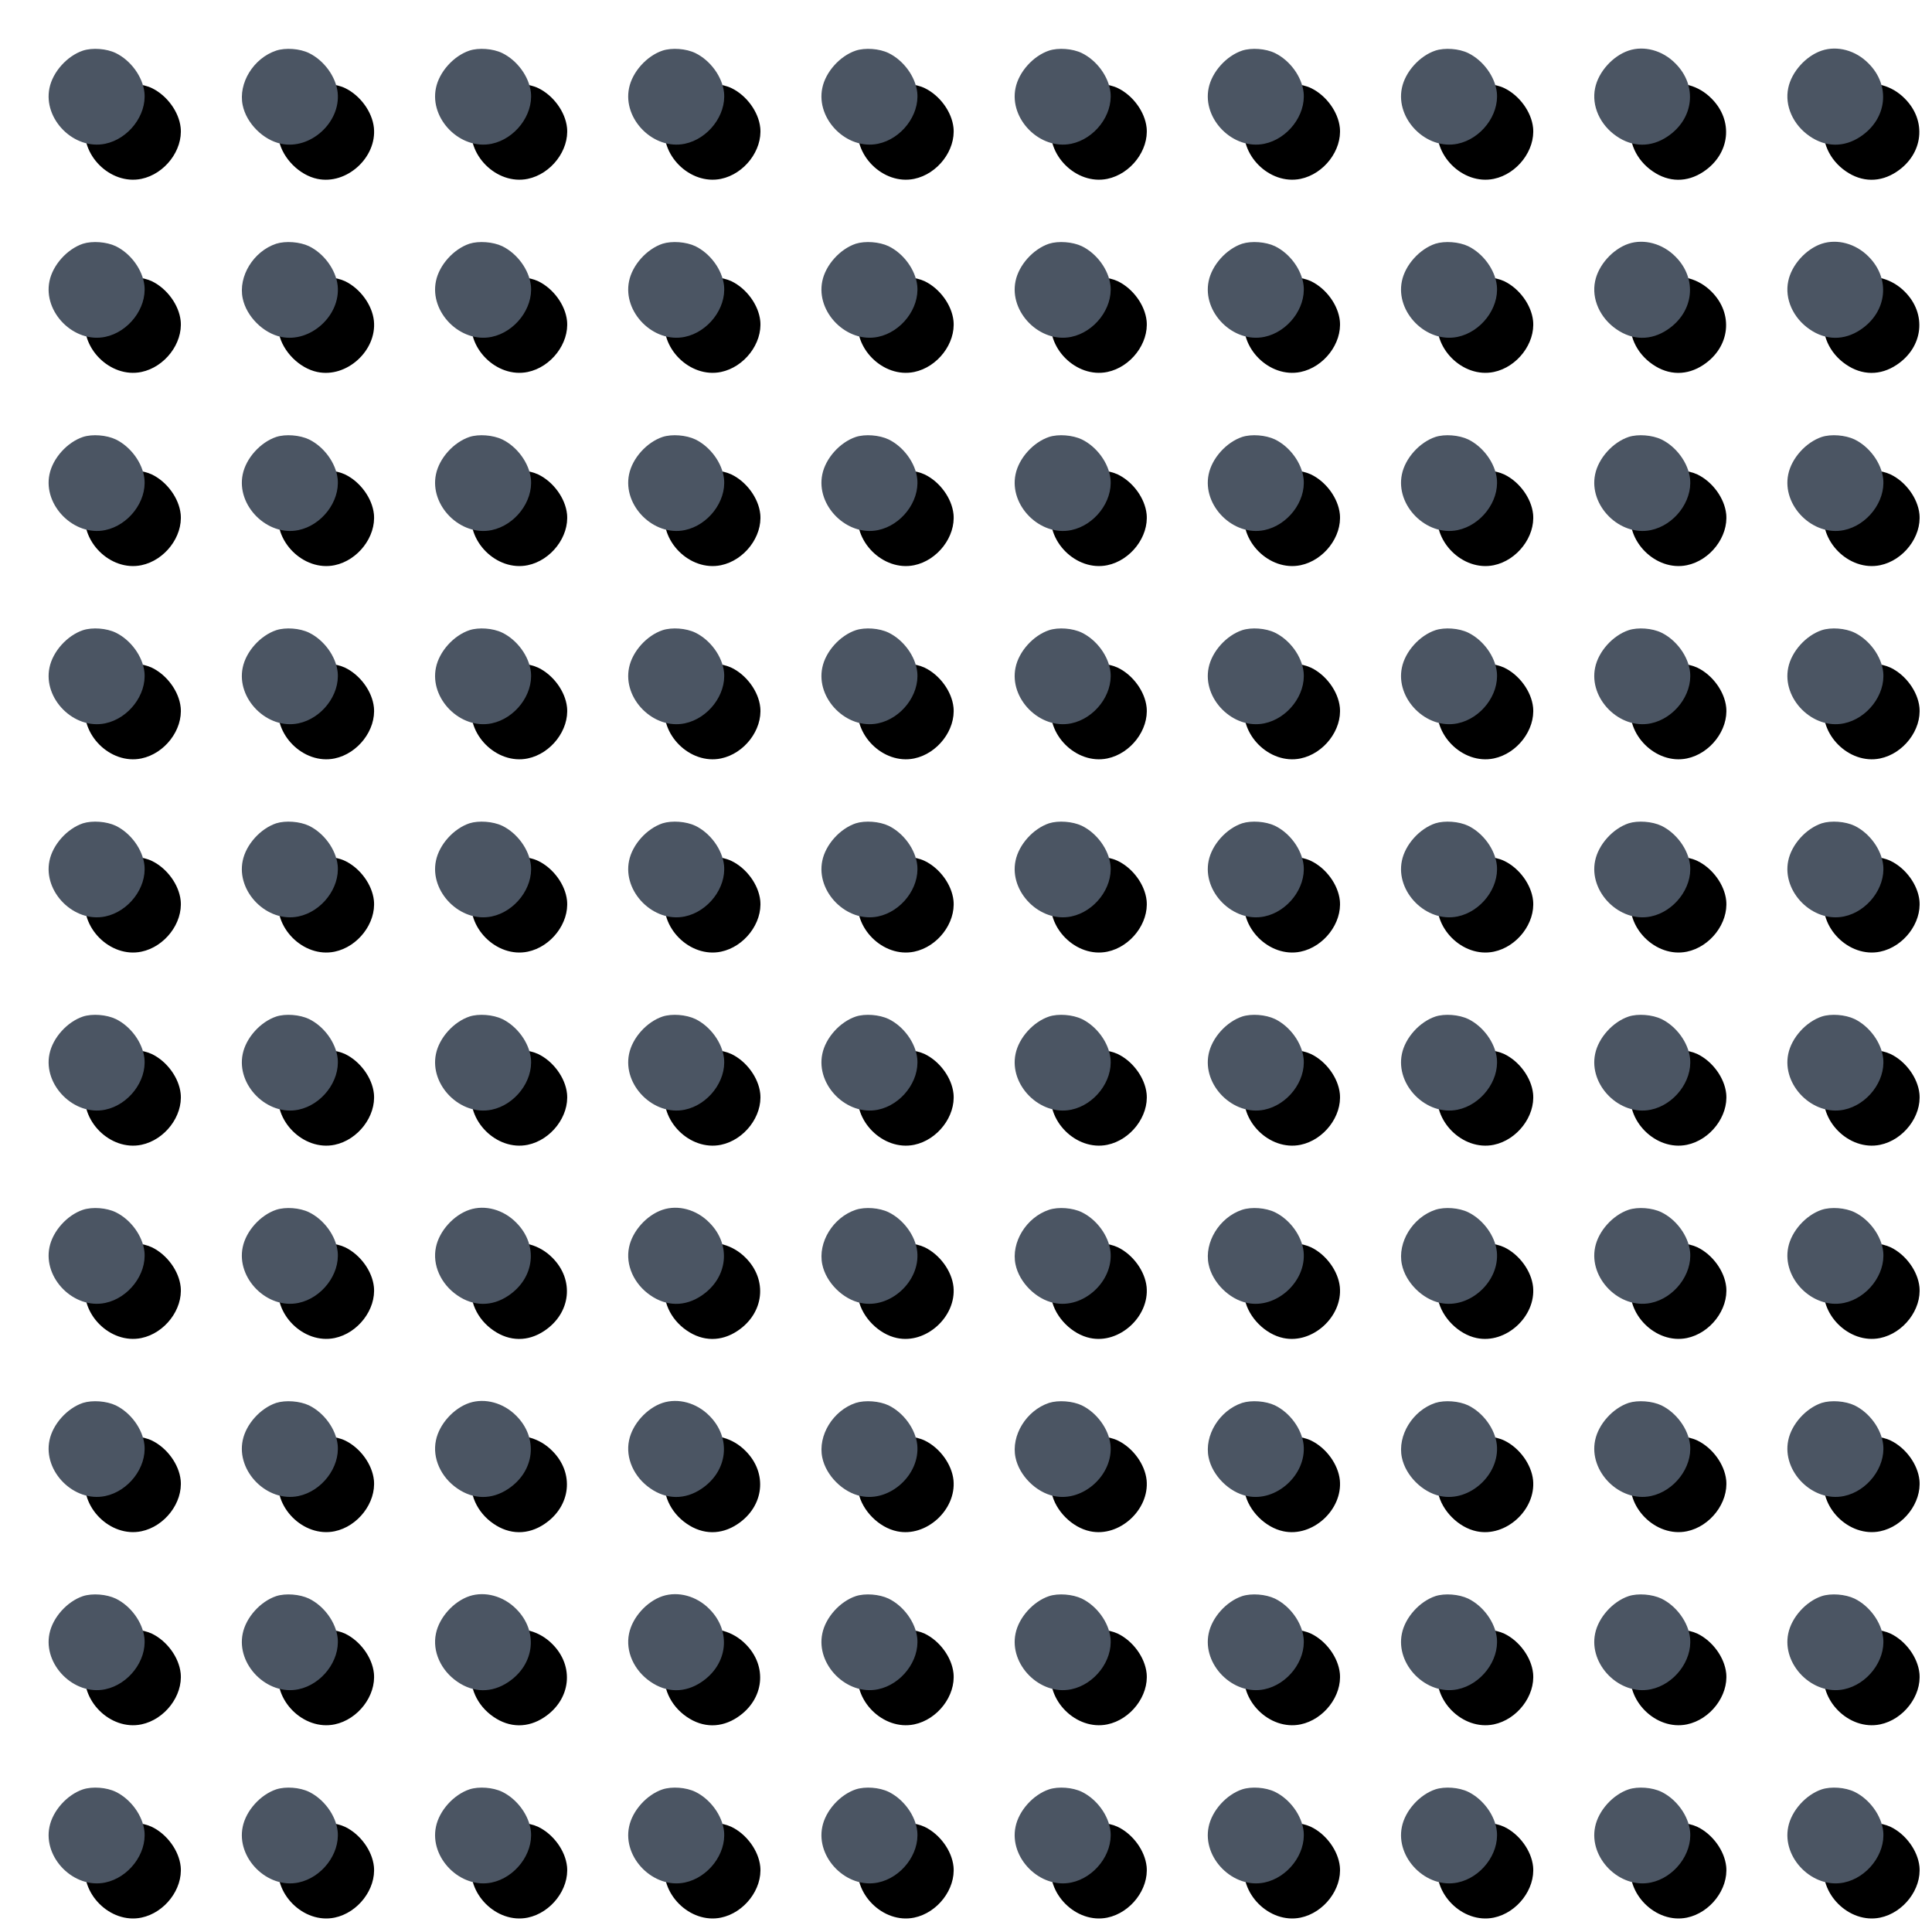 <?xml version="1.0" encoding="utf-8"?>
<!-- Generator: Adobe Illustrator 27.5.0, SVG Export Plug-In . SVG Version: 6.00 Build 0)  -->
<svg version="1.1" xmlns="http://www.w3.org/2000/svg" xmlns:xlink="http://www.w3.org/1999/xlink" x="0px" y="0px"
	 viewBox="0 0 1706.7 1706.7" style="enable-background:new 0 0 1706.7 1706.7;" xml:space="preserve">
<style type="text/css">
	.st0{fill:#4B5563;}
</style>
<g id="Layer_2">
	<path d="M105.3,75.7c-14,4.7-26.7,18.8-29.6,33.1c-5.7,27.5,21.7,54.9,49.2,49.2c20.7-4.3,36.7-25.3,34.7-45.2
		c-1.5-14-12-28.4-25.3-34.9C126.1,73.9,113.6,73,105.3,75.7z M276,75.7c-20.1,6.7-33.7,28.8-29.6,48.3c3.3,15.9,18.1,30.7,33.9,34
		c25.9,5.5,52.7-18.9,50-45.2c-1.5-14-12-28.4-25.3-34.9C296.8,73.9,284.2,73,276,75.7z M446.6,75.7c-14,4.7-26.7,18.8-29.6,33.1
		c-5.7,27.5,21.7,54.9,49.2,49.2c20.7-4.3,36.7-25.3,34.7-45.2c-1.5-14-12-28.4-25.3-34.9C467.4,73.9,454.9,73,446.6,75.7
		L446.6,75.7z M617.3,75.7c-14,4.7-26.7,18.8-29.6,33.1c-5.7,27.5,21.7,54.9,49.2,49.2c20.7-4.3,36.7-25.3,34.7-45.2
		c-1.5-14-12-28.4-25.3-34.9C638.1,73.9,625.6,73,617.3,75.7L617.3,75.7z M788,75.7c-14,4.7-26.7,18.8-29.6,33.1
		c-5.7,27.5,21.7,54.9,49.2,49.2c20.7-4.3,36.7-25.3,34.7-45.2c-1.5-14-12-28.4-25.3-34.9C808.8,73.9,796.2,73,788,75.7z
		 M958.6,75.7c-14,4.7-26.7,18.8-29.6,33.1c-5.7,27.5,21.7,54.9,49.2,49.2c20.7-4.3,36.7-25.3,34.7-45.2c-1.5-14-12-28.4-25.3-34.9
		C979.4,73.9,966.9,73,958.6,75.7z M1129.3,75.7c-14,4.7-26.7,18.8-29.6,33.1c-5.7,27.5,21.7,54.9,49.2,49.2
		c20.7-4.3,36.7-25.3,34.7-45.2c-1.5-14-12-28.4-25.3-34.9C1150.1,73.9,1137.6,73,1129.3,75.7z M1300,75.7
		c-14,4.7-26.7,18.8-29.6,33.1c-5.7,27.5,21.7,54.9,49.2,49.2c20.7-4.3,36.7-25.3,34.7-45.2c-1.5-14-12-28.4-25.3-34.9
		C1320.8,73.9,1308.2,73,1300,75.7z M1470.6,75.7c-14,4.7-26.7,18.8-29.6,33.1c-3.3,15.6,4.3,32.5,18.9,42.5
		c14.3,9.9,30.5,10,44.9,0.4c23.6-15.7,26.8-45.1,7.1-64.7C1500.6,75.5,1484.4,71.1,1470.6,75.7z M1641.3,75.7
		c-14,4.7-26.7,18.8-29.6,33.1c-3.3,15.6,4.3,32.5,18.9,42.5c14.3,9.9,30.5,10,44.9,0.4c23.6-15.7,26.8-45.1,7.1-64.7
		C1671.3,75.5,1655,71.1,1641.3,75.7z M105.3,246.3c-14,4.7-26.7,18.8-29.6,33.1c-5.7,27.5,21.7,54.9,49.2,49.2
		c20.7-4.3,36.7-25.3,34.7-45.2c-1.5-14-12-28.4-25.3-34.9C126.1,244.6,113.6,243.7,105.3,246.3L105.3,246.3z M276,246.3
		c-20.1,6.7-33.7,28.8-29.6,48.3c3.3,15.9,18.1,30.7,33.9,34c25.9,5.5,52.7-18.9,50-45.2c-1.5-14-12-28.4-25.3-34.9
		C296.8,244.6,284.2,243.7,276,246.3L276,246.3z M446.6,246.3c-14,4.7-26.7,18.8-29.6,33.1c-5.7,27.5,21.7,54.9,49.2,49.2
		c20.7-4.3,36.7-25.3,34.7-45.2c-1.5-14-12-28.4-25.3-34.9C467.4,244.6,454.9,243.7,446.6,246.3L446.6,246.3z M617.3,246.3
		c-14,4.7-26.7,18.8-29.6,33.1c-5.7,27.5,21.7,54.9,49.2,49.2c20.7-4.3,36.7-25.3,34.7-45.2c-1.5-14-12-28.4-25.3-34.9
		C638.1,244.6,625.6,243.7,617.3,246.3L617.3,246.3z M788,246.3c-14,4.7-26.7,18.8-29.6,33.1c-5.7,27.5,21.7,54.9,49.2,49.2
		c20.7-4.3,36.7-25.3,34.7-45.2c-1.5-14-12-28.4-25.3-34.9C808.8,244.6,796.2,243.7,788,246.3L788,246.3z M958.6,246.3
		c-14,4.7-26.7,18.8-29.6,33.1c-5.7,27.5,21.7,54.9,49.2,49.2c20.7-4.3,36.7-25.3,34.7-45.2c-1.5-14-12-28.4-25.3-34.9
		C979.4,244.6,966.9,243.7,958.6,246.3L958.6,246.3z M1129.3,246.3c-14,4.7-26.7,18.8-29.6,33.1c-5.7,27.5,21.7,54.9,49.2,49.2
		c20.7-4.3,36.7-25.3,34.7-45.2c-1.5-14-12-28.4-25.3-34.9C1150.1,244.6,1137.6,243.7,1129.3,246.3L1129.3,246.3z M1300,246.3
		c-14,4.7-26.7,18.8-29.6,33.1c-5.7,27.5,21.7,54.9,49.2,49.2c20.7-4.3,36.7-25.3,34.7-45.2c-1.5-14-12-28.4-25.3-34.9
		C1320.8,244.6,1308.2,243.7,1300,246.3L1300,246.3z M1470.6,246.3c-14,4.7-26.7,18.8-29.6,33.1c-3.3,15.6,4.3,32.5,18.9,42.5
		c14.3,9.9,30.5,10,44.9,0.4c23.6-15.7,26.8-45.1,7.1-64.7C1500.6,246.2,1484.4,241.8,1470.6,246.3z M1641.3,246.3
		c-14,4.7-26.7,18.8-29.6,33.1c-3.3,15.6,4.3,32.5,18.9,42.5c14.3,9.9,30.5,10,44.9,0.4c23.6-15.7,26.8-45.1,7.1-64.7
		C1671.3,246.2,1655,241.8,1641.3,246.3z M105.3,417c-14,4.7-26.7,18.8-29.6,33.1c-5.7,27.5,21.7,54.9,49.2,49.2
		c20.7-4.3,36.7-25.3,34.7-45.2c-1.5-14-12-28.4-25.3-34.9C126.1,415.3,113.6,414.3,105.3,417L105.3,417z M276,417
		c-14,4.7-26.7,18.8-29.6,33.1c-5.7,27.5,21.7,54.9,49.2,49.2c20.7-4.3,36.7-25.3,34.7-45.2c-1.5-14-12-28.4-25.3-34.9
		C296.8,415.3,284.2,414.3,276,417L276,417z M446.6,417c-14,4.7-26.7,18.8-29.6,33.1c-5.7,27.5,21.7,54.9,49.2,49.2
		c20.7-4.3,36.7-25.3,34.7-45.2c-1.5-14-12-28.4-25.3-34.9C467.4,415.3,454.9,414.3,446.6,417L446.6,417z M617.3,417
		c-14,4.7-26.7,18.8-29.6,33.1c-5.7,27.5,21.7,54.9,49.2,49.2c20.7-4.3,36.7-25.3,34.7-45.2c-1.5-14-12-28.4-25.3-34.9
		C638.1,415.3,625.6,414.3,617.3,417L617.3,417z M788,417c-14,4.7-26.7,18.8-29.6,33.1c-5.7,27.5,21.7,54.9,49.2,49.2
		c20.7-4.3,36.7-25.3,34.7-45.2c-1.5-14-12-28.4-25.3-34.9C808.8,415.3,796.2,414.3,788,417L788,417z M958.6,417
		c-14,4.7-26.7,18.8-29.6,33.1c-5.7,27.5,21.7,54.9,49.2,49.2c20.7-4.3,36.7-25.3,34.7-45.2c-1.5-14-12-28.4-25.3-34.9
		C979.4,415.3,966.9,414.3,958.6,417L958.6,417z M1129.3,417c-14,4.7-26.7,18.8-29.6,33.1c-5.7,27.5,21.7,54.9,49.2,49.2
		c20.7-4.3,36.7-25.3,34.7-45.2c-1.5-14-12-28.4-25.3-34.9C1150.1,415.3,1137.6,414.3,1129.3,417L1129.3,417z M1300,417
		c-14,4.7-26.7,18.8-29.6,33.1c-5.7,27.5,21.7,54.9,49.2,49.2c20.7-4.3,36.7-25.3,34.7-45.2c-1.5-14-12-28.4-25.3-34.9
		C1320.8,415.3,1308.2,414.3,1300,417L1300,417z M1470.6,417c-14,4.7-26.7,18.8-29.6,33.1c-5.7,27.5,21.7,54.9,49.2,49.2
		c20.7-4.3,36.7-25.3,34.7-45.2c-1.5-14-12-28.4-25.3-34.9C1491.4,415.3,1478.9,414.3,1470.6,417L1470.6,417z M1641.3,417
		c-14,4.7-26.7,18.8-29.6,33.1c-5.7,27.5,21.7,54.9,49.2,49.2c20.7-4.3,36.7-25.3,34.7-45.2c-1.5-14-12-28.4-25.3-34.9
		C1662.1,415.3,1649.6,414.3,1641.3,417L1641.3,417z M105.3,587.7c-14,4.7-26.7,18.8-29.6,33.1c-5.7,27.5,21.7,54.9,49.2,49.2
		c20.7-4.3,36.7-25.3,34.7-45.2c-1.5-14-12-28.4-25.3-34.9C126.1,586,113.6,585,105.3,587.7L105.3,587.7z M276,587.7
		c-14,4.7-26.7,18.8-29.6,33.1c-5.7,27.5,21.7,54.9,49.2,49.2c20.7-4.3,36.7-25.3,34.7-45.2c-1.5-14-12-28.4-25.3-34.9
		C296.8,586,284.2,585,276,587.7L276,587.7z M446.6,587.7c-14,4.7-26.7,18.8-29.6,33.1c-5.7,27.5,21.7,54.9,49.2,49.2
		c20.7-4.3,36.7-25.3,34.7-45.2c-1.5-14-12-28.4-25.3-34.9C467.4,586,454.9,585,446.6,587.7L446.6,587.7z M617.3,587.7
		c-14,4.7-26.7,18.8-29.6,33.1c-5.7,27.5,21.7,54.9,49.2,49.2c20.7-4.3,36.7-25.3,34.7-45.2c-1.5-14-12-28.4-25.3-34.9
		C638.1,586,625.6,585,617.3,587.7L617.3,587.7z M788,587.7c-14,4.7-26.7,18.8-29.6,33.1c-5.7,27.5,21.7,54.9,49.2,49.2
		c20.7-4.3,36.7-25.3,34.7-45.2c-1.5-14-12-28.4-25.3-34.9C808.8,586,796.2,585,788,587.7L788,587.7z M958.6,587.7
		c-14,4.7-26.7,18.8-29.6,33.1c-5.7,27.5,21.7,54.9,49.2,49.2c20.7-4.3,36.7-25.3,34.7-45.2c-1.5-14-12-28.4-25.3-34.9
		C979.4,586,966.9,585,958.6,587.7L958.6,587.7z M1129.3,587.7c-14,4.7-26.7,18.8-29.6,33.1c-5.7,27.5,21.7,54.9,49.2,49.2
		c20.7-4.3,36.7-25.3,34.7-45.2c-1.5-14-12-28.4-25.3-34.9C1150.1,586,1137.6,585,1129.3,587.7L1129.3,587.7z M1300,587.7
		c-14,4.7-26.7,18.8-29.6,33.1c-5.7,27.5,21.7,54.9,49.2,49.2c20.7-4.3,36.7-25.3,34.7-45.2c-1.5-14-12-28.4-25.3-34.9
		C1320.8,586,1308.2,585,1300,587.7L1300,587.7z M1470.6,587.7c-14,4.7-26.7,18.8-29.6,33.1c-5.7,27.5,21.7,54.9,49.2,49.2
		c20.7-4.3,36.7-25.3,34.7-45.2c-1.5-14-12-28.4-25.3-34.9C1491.4,586,1478.9,585,1470.6,587.7L1470.6,587.7z M1641.3,587.7
		c-14,4.7-26.7,18.8-29.6,33.1c-5.7,27.5,21.7,54.9,49.2,49.2c20.7-4.3,36.7-25.3,34.7-45.2c-1.5-14-12-28.4-25.3-34.9
		C1662.1,586,1649.6,585,1641.3,587.7L1641.3,587.7z M105.3,758.4c-14,4.7-26.7,18.8-29.6,33.1c-5.7,27.5,21.7,54.9,49.2,49.2
		c20.7-4.3,36.7-25.3,34.7-45.2c-1.5-14-12-28.4-25.3-34.9C126.1,756.6,113.6,755.7,105.3,758.4z M276,758.4
		c-14,4.7-26.7,18.8-29.6,33.1c-5.7,27.5,21.7,54.9,49.2,49.2c20.7-4.3,36.7-25.3,34.7-45.2c-1.5-14-12-28.4-25.3-34.9
		C296.8,756.6,284.2,755.7,276,758.4L276,758.4z M446.6,758.4c-14,4.7-26.7,18.8-29.6,33.1c-5.7,27.5,21.7,54.9,49.2,49.2
		c20.7-4.3,36.7-25.3,34.7-45.2c-1.5-14-12-28.4-25.3-34.9C467.4,756.6,454.9,755.7,446.6,758.4L446.6,758.4z M617.3,758.4
		c-14,4.7-26.7,18.8-29.6,33.1c-5.7,27.5,21.7,54.9,49.2,49.2c20.7-4.3,36.7-25.3,34.7-45.2c-1.5-14-12-28.4-25.3-34.9
		C638.1,756.6,625.6,755.7,617.3,758.4L617.3,758.4z M788,758.4c-14,4.7-26.7,18.8-29.6,33.1c-5.7,27.5,21.7,54.9,49.2,49.2
		c20.7-4.3,36.7-25.3,34.7-45.2c-1.5-14-12-28.4-25.3-34.9C808.8,756.6,796.2,755.7,788,758.4z M958.6,758.4
		c-14,4.7-26.7,18.8-29.6,33.1c-5.7,27.5,21.7,54.9,49.2,49.2c20.7-4.3,36.7-25.3,34.7-45.2c-1.5-14-12-28.4-25.3-34.9
		C979.4,756.6,966.9,755.7,958.6,758.4z M1129.3,758.4c-14,4.7-26.7,18.8-29.6,33.1c-5.7,27.5,21.7,54.9,49.2,49.2
		c20.7-4.3,36.7-25.3,34.7-45.2c-1.5-14-12-28.4-25.3-34.9C1150.1,756.6,1137.6,755.7,1129.3,758.4z M1300,758.4
		c-14,4.7-26.7,18.8-29.6,33.1c-5.7,27.5,21.7,54.9,49.2,49.2c20.7-4.3,36.7-25.3,34.7-45.2c-1.5-14-12-28.4-25.3-34.9
		C1320.8,756.6,1308.2,755.7,1300,758.4z M1470.6,758.4c-14,4.7-26.7,18.8-29.6,33.1c-5.7,27.5,21.7,54.9,49.2,49.2
		c20.7-4.3,36.7-25.3,34.7-45.2c-1.5-14-12-28.4-25.3-34.9C1491.4,756.6,1478.9,755.7,1470.6,758.4L1470.6,758.4z M1641.3,758.4
		c-14,4.7-26.7,18.8-29.6,33.1c-5.7,27.5,21.7,54.9,49.2,49.2c20.7-4.3,36.7-25.3,34.7-45.2c-1.5-14-12-28.4-25.3-34.9
		C1662.1,756.6,1649.6,755.7,1641.3,758.4L1641.3,758.4z M105.3,929c-14,4.7-26.7,18.8-29.6,33.1c-5.7,27.5,21.7,54.9,49.2,49.2
		c20.7-4.3,36.7-25.3,34.7-45.2c-1.5-14-12-28.4-25.3-34.9C126.1,927.3,113.6,926.4,105.3,929z M276,929
		c-14,4.7-26.7,18.8-29.6,33.1c-5.7,27.5,21.7,54.9,49.2,49.2c20.7-4.3,36.7-25.3,34.7-45.2c-1.5-14-12-28.4-25.3-34.9
		C296.8,927.3,284.2,926.4,276,929L276,929z M446.6,929c-14,4.7-26.7,18.8-29.6,33.1c-5.7,27.5,21.7,54.9,49.2,49.2
		c20.7-4.3,36.7-25.3,34.7-45.2c-1.5-14-12-28.4-25.3-34.9C467.4,927.3,454.9,926.4,446.6,929L446.6,929z M617.3,929
		c-14,4.7-26.7,18.8-29.6,33.1c-5.7,27.5,21.7,54.9,49.2,49.2c20.7-4.3,36.7-25.3,34.7-45.2c-1.5-14-12-28.4-25.3-34.9
		C638.1,927.3,625.6,926.4,617.3,929L617.3,929z M788,929c-14,4.7-26.7,18.8-29.6,33.1c-5.7,27.5,21.7,54.9,49.2,49.2
		c20.7-4.3,36.7-25.3,34.7-45.2c-1.5-14-12-28.4-25.3-34.9C808.8,927.3,796.2,926.4,788,929z M958.6,929
		c-14,4.7-26.7,18.8-29.6,33.1c-5.7,27.5,21.7,54.9,49.2,49.2c20.7-4.3,36.7-25.3,34.7-45.2c-1.5-14-12-28.4-25.3-34.9
		C979.4,927.3,966.9,926.4,958.6,929z M1129.3,929c-14,4.7-26.7,18.8-29.6,33.1c-5.7,27.5,21.7,54.9,49.2,49.2
		c20.7-4.3,36.7-25.3,34.7-45.2c-1.5-14-12-28.4-25.3-34.9C1150.1,927.3,1137.6,926.4,1129.3,929z M1300,929
		c-14,4.7-26.7,18.8-29.6,33.1c-5.7,27.5,21.7,54.9,49.2,49.2c20.7-4.3,36.7-25.3,34.7-45.2c-1.5-14-12-28.4-25.3-34.9
		C1320.8,927.3,1308.2,926.4,1300,929z M1470.6,929c-14,4.7-26.7,18.8-29.6,33.1c-5.7,27.5,21.7,54.9,49.2,49.2
		c20.7-4.3,36.7-25.3,34.7-45.2c-1.5-14-12-28.4-25.3-34.9C1491.4,927.3,1478.9,926.4,1470.6,929L1470.6,929z M1641.3,929
		c-14,4.7-26.7,18.8-29.6,33.1c-5.7,27.5,21.7,54.9,49.2,49.2c20.7-4.3,36.7-25.3,34.7-45.2c-1.5-14-12-28.4-25.3-34.9
		C1662.1,927.3,1649.6,926.4,1641.3,929L1641.3,929z M105.3,1099.7c-14,4.7-26.7,18.8-29.6,33.1c-5.7,27.5,21.7,54.9,49.2,49.2
		c20.7-4.3,36.7-25.3,34.7-45.2c-1.5-14-12-28.4-25.3-34.9C126.1,1098,113.6,1097,105.3,1099.7z M276,1099.7
		c-14,4.7-26.7,18.8-29.6,33.1c-5.7,27.5,21.7,54.9,49.2,49.2c20.7-4.3,36.7-25.3,34.7-45.2c-1.5-14-12-28.4-25.3-34.9
		C296.8,1098,284.2,1097,276,1099.7L276,1099.7z M446.6,1099.7c-14,4.7-26.7,18.8-29.6,33.1c-3.3,15.6,4.3,32.5,18.9,42.5
		c14.3,9.9,30.5,10,44.9,0.4c23.6-15.7,26.8-45.1,7.1-64.7C476.6,1099.6,460.4,1095.2,446.6,1099.7z M617.3,1099.7
		c-14,4.7-26.7,18.8-29.6,33.1c-3.3,15.6,4.3,32.5,18.9,42.5c14.3,9.9,30.5,10,44.9,0.4c23.6-15.7,26.8-45.1,7.1-64.7
		C647.3,1099.6,631,1095.2,617.3,1099.7z M788,1099.7c-20.1,6.7-33.7,28.8-29.6,48.3c3.3,15.9,18.1,30.7,34,34
		c25.7,5.5,52.5-18.9,49.9-45.2c-1.5-14-12-28.4-25.3-34.9C808.8,1098,796.2,1097,788,1099.7z M958.6,1099.7
		c-20.1,6.7-33.7,28.8-29.6,48.3c3.3,15.9,18.1,30.7,34,34c25.7,5.5,52.5-18.9,49.9-45.2c-1.5-14-12-28.4-25.3-34.9
		C979.4,1098,966.9,1097,958.6,1099.7z M1129.3,1099.7c-20.1,6.7-33.7,28.8-29.6,48.3c3.3,15.9,18.1,30.7,34,34
		c25.7,5.5,52.5-18.9,49.9-45.2c-1.5-14-12-28.4-25.3-34.9C1150.1,1098,1137.6,1097,1129.3,1099.7z M1300,1099.7
		c-20.1,6.7-33.7,28.8-29.6,48.3c3.3,15.9,18.1,30.7,34,34c25.7,5.5,52.5-18.9,49.9-45.2c-1.5-14-12-28.4-25.3-34.9
		C1320.8,1098,1308.2,1097,1300,1099.7z M1470.6,1099.7c-14,4.7-26.7,18.8-29.6,33.1c-5.7,27.5,21.7,54.9,49.2,49.2
		c20.7-4.3,36.7-25.3,34.7-45.2c-1.5-14-12-28.4-25.3-34.9C1491.4,1098,1478.9,1097,1470.6,1099.7L1470.6,1099.7z M1641.3,1099.7
		c-14,4.7-26.7,18.8-29.6,33.1c-5.7,27.5,21.7,54.9,49.2,49.2c20.7-4.3,36.7-25.3,34.7-45.2c-1.5-14-12-28.4-25.3-34.9
		C1662.1,1098,1649.6,1097,1641.3,1099.7L1641.3,1099.7z M105.3,1270.4c-14,4.7-26.7,18.8-29.6,33.1c-5.7,27.5,21.7,54.9,49.2,49.2
		c20.7-4.3,36.7-25.3,34.7-45.2c-1.5-14-12-28.4-25.3-34.9C126.1,1268.6,113.6,1267.7,105.3,1270.4z M276,1270.4
		c-14,4.7-26.7,18.8-29.6,33.1c-5.7,27.5,21.7,54.9,49.2,49.2c20.7-4.3,36.7-25.3,34.7-45.2c-1.5-14-12-28.4-25.3-34.9
		C296.8,1268.6,284.2,1267.7,276,1270.4L276,1270.4z M446.6,1270.4c-14,4.7-26.7,18.8-29.6,33.1c-3.3,15.6,4.3,32.5,18.9,42.5
		c14.3,9.9,30.5,10,44.9,0.4c23.6-15.7,26.8-45.1,7.1-64.7C476.6,1270.2,460.4,1265.8,446.6,1270.4z M617.3,1270.4
		c-14,4.7-26.7,18.8-29.6,33.1c-3.3,15.6,4.3,32.5,18.9,42.5c14.3,9.9,30.5,10,44.9,0.4c23.6-15.7,26.8-45.1,7.1-64.7
		C647.3,1270.2,631,1265.8,617.3,1270.4z M788,1270.4c-20.1,6.7-33.7,28.8-29.6,48.3c3.3,15.9,18.1,30.7,34,34
		c25.7,5.5,52.5-18.9,49.9-45.2c-1.5-14-12-28.4-25.3-34.9C808.8,1268.6,796.2,1267.7,788,1270.4z M958.6,1270.4
		c-20.1,6.7-33.7,28.8-29.6,48.3c3.3,15.9,18.1,30.7,34,34c25.7,5.5,52.5-18.9,49.9-45.2c-1.5-14-12-28.4-25.3-34.9
		C979.4,1268.6,966.9,1267.7,958.6,1270.4z M1129.3,1270.4c-20.1,6.7-33.7,28.8-29.6,48.3c3.3,15.9,18.1,30.7,34,34
		c25.7,5.5,52.5-18.9,49.9-45.2c-1.5-14-12-28.4-25.3-34.9C1150.1,1268.6,1137.6,1267.7,1129.3,1270.4z M1300,1270.4
		c-20.1,6.7-33.7,28.8-29.6,48.3c3.3,15.9,18.1,30.7,34,34c25.7,5.5,52.5-18.9,49.9-45.2c-1.5-14-12-28.4-25.3-34.9
		C1320.8,1268.6,1308.2,1267.7,1300,1270.4z M1470.6,1270.4c-14,4.7-26.7,18.8-29.6,33.1c-5.7,27.5,21.7,54.9,49.2,49.2
		c20.7-4.3,36.7-25.3,34.7-45.2c-1.5-14-12-28.4-25.3-34.9C1491.4,1268.6,1478.9,1267.7,1470.6,1270.4L1470.6,1270.4z
		 M1641.3,1270.4c-14,4.7-26.7,18.8-29.6,33.1c-5.7,27.5,21.7,54.9,49.2,49.2c20.7-4.3,36.7-25.3,34.7-45.2
		c-1.5-14-12-28.4-25.3-34.9C1662.1,1268.6,1649.6,1267.7,1641.3,1270.4L1641.3,1270.4z M105.3,1441c-14,4.7-26.7,18.8-29.6,33.1
		c-5.7,27.5,21.7,54.9,49.2,49.2c20.7-4.3,36.7-25.3,34.7-45.2c-1.5-14-12-28.4-25.3-34.9C126.1,1439.3,113.6,1438.4,105.3,1441
		L105.3,1441z M276,1441c-14,4.7-26.7,18.8-29.6,33.1c-5.7,27.5,21.7,54.9,49.2,49.2c20.7-4.3,36.7-25.3,34.7-45.2
		c-1.5-14-12-28.4-25.3-34.9C296.8,1439.3,284.2,1438.4,276,1441L276,1441z M446.6,1441c-14,4.7-26.7,18.8-29.6,33.1
		c-3.3,15.6,4.3,32.5,18.9,42.5c14.3,9.9,30.5,10,44.9,0.4c23.6-15.7,26.8-45.1,7.1-64.7C476.6,1440.9,460.4,1436.5,446.6,1441
		L446.6,1441z M617.3,1441c-14,4.7-26.7,18.8-29.6,33.1c-3.3,15.6,4.3,32.5,18.9,42.5c14.3,9.9,30.5,10,44.9,0.4
		c23.6-15.7,26.8-45.1,7.1-64.7C647.3,1440.9,631,1436.5,617.3,1441L617.3,1441z M788,1441c-14,4.7-26.7,18.8-29.6,33.1
		c-5.7,27.5,21.7,54.9,49.2,49.2c20.7-4.3,36.7-25.3,34.7-45.2c-1.5-14-12-28.4-25.3-34.9C808.8,1439.3,796.2,1438.4,788,1441
		L788,1441z M958.6,1441c-14,4.7-26.7,18.8-29.6,33.1c-5.7,27.5,21.7,54.9,49.2,49.2c20.7-4.3,36.7-25.3,34.7-45.2
		c-1.5-14-12-28.4-25.3-34.9C979.4,1439.3,966.9,1438.4,958.6,1441L958.6,1441z M1129.3,1441c-14,4.7-26.7,18.8-29.6,33.1
		c-5.7,27.5,21.7,54.9,49.2,49.2c20.7-4.3,36.7-25.3,34.7-45.2c-1.5-14-12-28.4-25.3-34.9C1150.1,1439.3,1137.6,1438.4,1129.3,1441
		L1129.3,1441z M1300,1441c-14,4.7-26.7,18.8-29.6,33.1c-5.7,27.5,21.7,54.9,49.2,49.2c20.7-4.3,36.7-25.3,34.7-45.2
		c-1.5-14-12-28.4-25.3-34.9C1320.8,1439.3,1308.2,1438.4,1300,1441L1300,1441z M1470.6,1441c-14,4.7-26.7,18.8-29.6,33.1
		c-5.7,27.5,21.7,54.9,49.2,49.2c20.7-4.3,36.7-25.3,34.7-45.2c-1.5-14-12-28.4-25.3-34.9C1491.4,1439.3,1478.9,1438.4,1470.6,1441
		L1470.6,1441z M1641.3,1441c-14,4.7-26.7,18.8-29.6,33.1c-5.7,27.5,21.7,54.9,49.2,49.2c20.7-4.3,36.7-25.3,34.7-45.2
		c-1.5-14-12-28.4-25.3-34.9C1662.1,1439.3,1649.6,1438.4,1641.3,1441L1641.3,1441z M105.3,1611.7c-14,4.7-26.7,18.8-29.6,33.1
		c-5.7,27.5,21.7,54.9,49.2,49.2c20.7-4.3,36.7-25.3,34.7-45.2c-1.5-14-12-28.4-25.3-34.9C126.1,1610,113.6,1609,105.3,1611.7
		L105.3,1611.7z M276,1611.7c-14,4.7-26.7,18.8-29.6,33.1c-5.7,27.5,21.7,54.9,49.2,49.2c20.7-4.3,36.7-25.3,34.7-45.2
		c-1.5-14-12-28.4-25.3-34.9C296.8,1610,284.2,1609,276,1611.7L276,1611.7z M446.6,1611.7c-14,4.7-26.7,18.8-29.6,33.1
		c-5.7,27.5,21.7,54.9,49.2,49.2c20.7-4.3,36.7-25.3,34.7-45.2c-1.5-14-12-28.4-25.3-34.9C467.4,1610,454.9,1609,446.6,1611.7
		L446.6,1611.7z M617.3,1611.7c-14,4.7-26.7,18.8-29.6,33.1c-5.7,27.5,21.7,54.9,49.2,49.2c20.7-4.3,36.7-25.3,34.7-45.2
		c-1.5-14-12-28.4-25.3-34.9C638.1,1610,625.6,1609,617.3,1611.7L617.3,1611.7z M788,1611.7c-14,4.7-26.7,18.8-29.6,33.1
		c-5.7,27.5,21.7,54.9,49.2,49.2c20.7-4.3,36.7-25.3,34.7-45.2c-1.5-14-12-28.4-25.3-34.9C808.8,1610,796.2,1609,788,1611.7
		L788,1611.7z M958.6,1611.7c-14,4.7-26.7,18.8-29.6,33.1c-5.7,27.5,21.7,54.9,49.2,49.2c20.7-4.3,36.7-25.3,34.7-45.2
		c-1.5-14-12-28.4-25.3-34.9C979.4,1610,966.9,1609,958.6,1611.7L958.6,1611.7z M1129.3,1611.7c-14,4.7-26.7,18.8-29.6,33.1
		c-5.7,27.5,21.7,54.9,49.2,49.2c20.7-4.3,36.7-25.3,34.7-45.2c-1.5-14-12-28.4-25.3-34.9C1150.1,1610,1137.6,1609,1129.3,1611.7
		L1129.3,1611.7z M1300,1611.7c-14,4.7-26.7,18.8-29.6,33.1c-5.7,27.5,21.7,54.9,49.2,49.2c20.7-4.3,36.7-25.3,34.7-45.2
		c-1.5-14-12-28.4-25.3-34.9C1320.8,1610,1308.2,1609,1300,1611.7L1300,1611.7z M1470.6,1611.7c-14,4.7-26.7,18.8-29.6,33.1
		c-5.7,27.5,21.7,54.9,49.2,49.2c20.7-4.3,36.7-25.3,34.7-45.2c-1.5-14-12-28.4-25.3-34.9C1491.4,1610,1478.9,1609,1470.6,1611.7
		L1470.6,1611.7z M1641.3,1611.7c-14,4.7-26.7,18.8-29.6,33.1c-5.7,27.5,21.7,54.9,49.2,49.2c20.7-4.3,36.7-25.3,34.7-45.2
		c-1.5-14-12-28.4-25.3-34.9C1662.1,1610,1649.6,1609,1641.3,1611.7L1641.3,1611.7z"/>
</g>
<g id="Layer_1">
	<path class="st0" d="M73.3,44.7c-14,4.7-26.7,18.8-29.6,33.1c-5.7,27.5,21.7,54.9,49.2,49.2c20.7-4.3,36.7-25.3,34.7-45.2
		c-1.5-14-12-28.4-25.3-34.9C94.1,42.9,81.6,42,73.3,44.7z M244,44.7c-20.1,6.7-33.7,28.8-29.6,48.3c3.3,15.9,18.1,30.7,33.9,34
		c25.9,5.5,52.7-18.9,50-45.2c-1.5-14-12-28.4-25.3-34.9C264.8,42.9,252.3,42,244,44.7z M414.7,44.7c-14,4.7-26.7,18.8-29.6,33.1
		c-5.7,27.5,21.7,54.9,49.2,49.2c20.7-4.3,36.7-25.3,34.7-45.2c-1.5-14-12-28.4-25.3-34.9C435.5,42.9,422.9,42,414.7,44.7
		L414.7,44.7z M585.3,44.7c-14,4.7-26.7,18.8-29.6,33.1c-5.7,27.5,21.7,54.9,49.2,49.2c20.7-4.3,36.7-25.3,34.7-45.2
		c-1.5-14-12-28.4-25.3-34.9C606.1,42.9,593.6,42,585.3,44.7L585.3,44.7z M756,44.7c-14,4.7-26.7,18.8-29.6,33.1
		c-5.7,27.5,21.7,54.9,49.2,49.2c20.7-4.3,36.7-25.3,34.7-45.2c-1.5-14-12-28.4-25.3-34.9C776.8,42.9,764.3,42,756,44.7z
		 M926.7,44.7c-14,4.7-26.7,18.8-29.6,33.1c-5.7,27.5,21.7,54.9,49.2,49.2c20.7-4.3,36.7-25.3,34.7-45.2c-1.5-14-12-28.4-25.3-34.9
		C947.5,42.9,934.9,42,926.7,44.7z M1097.3,44.7c-14,4.7-26.7,18.8-29.6,33.1c-5.7,27.5,21.7,54.9,49.2,49.2
		c20.7-4.3,36.7-25.3,34.7-45.2c-1.5-14-12-28.4-25.3-34.9C1118.1,42.9,1105.6,42,1097.3,44.7z M1268,44.7
		c-14,4.7-26.7,18.8-29.6,33.1c-5.7,27.5,21.7,54.9,49.2,49.2c20.7-4.3,36.7-25.3,34.7-45.2c-1.5-14-12-28.4-25.3-34.9
		C1288.8,42.9,1276.3,42,1268,44.7z M1438.7,44.7c-14,4.7-26.7,18.8-29.6,33.1c-3.3,15.6,4.3,32.5,18.9,42.5
		c14.3,9.9,30.5,10,44.9,0.4c23.6-15.7,26.8-45.1,7.1-64.7C1468.7,44.5,1452.4,40.1,1438.7,44.7z M1609.3,44.7
		c-14,4.7-26.7,18.8-29.6,33.1c-3.3,15.6,4.3,32.5,18.9,42.5c14.3,9.9,30.5,10,44.9,0.4c23.6-15.7,26.8-45.1,7.1-64.7
		C1639.3,44.5,1623.1,40.1,1609.3,44.7z M73.3,215.3c-14,4.7-26.7,18.8-29.6,33.1c-5.7,27.5,21.7,54.9,49.2,49.2
		c20.7-4.3,36.7-25.3,34.7-45.2c-1.5-14-12-28.4-25.3-34.9C94.1,213.6,81.6,212.7,73.3,215.3L73.3,215.3z M244,215.3
		c-20.1,6.7-33.7,28.8-29.6,48.3c3.3,15.9,18.1,30.7,33.9,34c25.9,5.5,52.7-18.9,50-45.2c-1.5-14-12-28.4-25.3-34.9
		C264.8,213.6,252.3,212.7,244,215.3L244,215.3z M414.7,215.3c-14,4.7-26.7,18.8-29.6,33.1c-5.7,27.5,21.7,54.9,49.2,49.2
		c20.7-4.3,36.7-25.3,34.7-45.2c-1.5-14-12-28.4-25.3-34.9C435.5,213.6,422.9,212.7,414.7,215.3L414.7,215.3z M585.3,215.3
		c-14,4.7-26.7,18.8-29.6,33.1c-5.7,27.5,21.7,54.9,49.2,49.2c20.7-4.3,36.7-25.3,34.7-45.2c-1.5-14-12-28.4-25.3-34.9
		C606.1,213.6,593.6,212.7,585.3,215.3L585.3,215.3z M756,215.3c-14,4.7-26.7,18.8-29.6,33.1c-5.7,27.5,21.7,54.9,49.2,49.2
		c20.7-4.3,36.7-25.3,34.7-45.2c-1.5-14-12-28.4-25.3-34.9C776.8,213.6,764.3,212.7,756,215.3L756,215.3z M926.7,215.3
		c-14,4.7-26.7,18.8-29.6,33.1c-5.7,27.5,21.7,54.9,49.2,49.2c20.7-4.3,36.7-25.3,34.7-45.2c-1.5-14-12-28.4-25.3-34.9
		C947.5,213.6,934.9,212.7,926.7,215.3L926.7,215.3z M1097.3,215.3c-14,4.7-26.7,18.8-29.6,33.1c-5.7,27.5,21.7,54.9,49.2,49.2
		c20.7-4.3,36.7-25.3,34.7-45.2c-1.5-14-12-28.4-25.3-34.9C1118.1,213.6,1105.6,212.7,1097.3,215.3L1097.3,215.3z M1268,215.3
		c-14,4.7-26.7,18.8-29.6,33.1c-5.7,27.5,21.7,54.9,49.2,49.2c20.7-4.3,36.7-25.3,34.7-45.2c-1.5-14-12-28.4-25.3-34.9
		C1288.8,213.6,1276.3,212.7,1268,215.3L1268,215.3z M1438.7,215.3c-14,4.7-26.7,18.8-29.6,33.1c-3.3,15.6,4.3,32.5,18.9,42.5
		c14.3,9.9,30.5,10,44.9,0.4c23.6-15.7,26.8-45.1,7.1-64.7C1468.7,215.2,1452.4,210.8,1438.7,215.3z M1609.3,215.3
		c-14,4.7-26.7,18.8-29.6,33.1c-3.3,15.6,4.3,32.5,18.9,42.5c14.3,9.9,30.5,10,44.9,0.4c23.6-15.7,26.8-45.1,7.1-64.7
		C1639.3,215.2,1623.1,210.8,1609.3,215.3z M73.3,386c-14,4.7-26.7,18.8-29.6,33.1C38,446.5,65.5,474,92.9,468.3
		c20.7-4.3,36.7-25.3,34.7-45.2c-1.5-14-12-28.4-25.3-34.9C94.1,384.3,81.6,383.3,73.3,386L73.3,386z M244,386
		c-14,4.7-26.7,18.8-29.6,33.1c-5.7,27.5,21.7,54.9,49.2,49.2c20.7-4.3,36.7-25.3,34.7-45.2c-1.5-14-12-28.4-25.3-34.9
		C264.8,384.3,252.3,383.3,244,386L244,386z M414.7,386c-14,4.7-26.7,18.8-29.6,33.1c-5.7,27.5,21.7,54.9,49.2,49.2
		c20.7-4.3,36.7-25.3,34.7-45.2c-1.5-14-12-28.4-25.3-34.9C435.5,384.3,422.9,383.3,414.7,386L414.7,386z M585.3,386
		c-14,4.7-26.7,18.8-29.6,33.1c-5.7,27.5,21.7,54.9,49.2,49.2c20.7-4.3,36.7-25.3,34.7-45.2c-1.5-14-12-28.4-25.3-34.9
		C606.1,384.3,593.6,383.3,585.3,386L585.3,386z M756,386c-14,4.7-26.7,18.8-29.6,33.1c-5.7,27.5,21.7,54.9,49.2,49.2
		c20.7-4.3,36.7-25.3,34.7-45.2c-1.5-14-12-28.4-25.3-34.9C776.8,384.3,764.3,383.3,756,386L756,386z M926.7,386
		c-14,4.7-26.7,18.8-29.6,33.1c-5.7,27.5,21.7,54.9,49.2,49.2c20.7-4.3,36.7-25.3,34.7-45.2c-1.5-14-12-28.4-25.3-34.9
		C947.5,384.3,934.9,383.3,926.7,386L926.7,386z M1097.3,386c-14,4.7-26.7,18.8-29.6,33.1c-5.7,27.5,21.7,54.9,49.2,49.2
		c20.7-4.3,36.7-25.3,34.7-45.2c-1.5-14-12-28.4-25.3-34.9C1118.1,384.3,1105.6,383.3,1097.3,386L1097.3,386z M1268,386
		c-14,4.7-26.7,18.8-29.6,33.1c-5.7,27.5,21.7,54.9,49.2,49.2c20.7-4.3,36.7-25.3,34.7-45.2c-1.5-14-12-28.4-25.3-34.9
		C1288.8,384.3,1276.3,383.3,1268,386L1268,386z M1438.7,386c-14,4.7-26.7,18.8-29.6,33.1c-5.7,27.5,21.7,54.9,49.2,49.2
		c20.7-4.3,36.7-25.3,34.7-45.2c-1.5-14-12-28.4-25.3-34.9C1459.5,384.3,1446.9,383.3,1438.7,386L1438.7,386z M1609.3,386
		c-14,4.7-26.7,18.8-29.6,33.1c-5.7,27.5,21.7,54.9,49.2,49.2c20.7-4.3,36.7-25.3,34.7-45.2c-1.5-14-12-28.4-25.3-34.9
		C1630.1,384.3,1617.6,383.3,1609.3,386L1609.3,386z M73.3,556.7c-14,4.7-26.7,18.8-29.6,33.1c-5.7,27.5,21.7,54.9,49.2,49.2
		c20.7-4.3,36.7-25.3,34.7-45.2c-1.5-14-12-28.4-25.3-34.9C94.1,554.9,81.6,554,73.3,556.7L73.3,556.7z M244,556.7
		c-14,4.7-26.7,18.8-29.6,33.1c-5.7,27.5,21.7,54.9,49.2,49.2c20.7-4.3,36.7-25.3,34.7-45.2c-1.5-14-12-28.4-25.3-34.9
		C264.8,554.9,252.3,554,244,556.7L244,556.7z M414.7,556.7c-14,4.7-26.7,18.8-29.6,33.1c-5.7,27.5,21.7,54.9,49.2,49.2
		c20.7-4.3,36.7-25.3,34.7-45.2c-1.5-14-12-28.4-25.3-34.9C435.5,554.9,422.9,554,414.7,556.7L414.7,556.7z M585.3,556.7
		c-14,4.7-26.7,18.8-29.6,33.1c-5.7,27.5,21.7,54.9,49.2,49.2c20.7-4.3,36.7-25.3,34.7-45.2c-1.5-14-12-28.4-25.3-34.9
		C606.1,554.9,593.6,554,585.3,556.7L585.3,556.7z M756,556.7c-14,4.7-26.7,18.8-29.6,33.1c-5.7,27.5,21.7,54.9,49.2,49.2
		c20.7-4.3,36.7-25.3,34.7-45.2c-1.5-14-12-28.4-25.3-34.9C776.8,554.9,764.3,554,756,556.7L756,556.7z M926.7,556.7
		c-14,4.7-26.7,18.8-29.6,33.1c-5.7,27.5,21.7,54.9,49.2,49.2c20.7-4.3,36.7-25.3,34.7-45.2c-1.5-14-12-28.4-25.3-34.9
		C947.5,554.9,934.9,554,926.7,556.7L926.7,556.7z M1097.3,556.7c-14,4.7-26.7,18.8-29.6,33.1c-5.7,27.5,21.7,54.9,49.2,49.2
		c20.7-4.3,36.7-25.3,34.7-45.2c-1.5-14-12-28.4-25.3-34.9C1118.1,554.9,1105.6,554,1097.3,556.7L1097.3,556.7z M1268,556.7
		c-14,4.7-26.7,18.8-29.6,33.1c-5.7,27.5,21.7,54.9,49.2,49.2c20.7-4.3,36.7-25.3,34.7-45.2c-1.5-14-12-28.4-25.3-34.9
		C1288.8,554.9,1276.3,554,1268,556.7L1268,556.7z M1438.7,556.7c-14,4.7-26.7,18.8-29.6,33.1c-5.7,27.5,21.7,54.9,49.2,49.2
		c20.7-4.3,36.7-25.3,34.7-45.2c-1.5-14-12-28.4-25.3-34.9C1459.5,554.9,1446.9,554,1438.7,556.7L1438.7,556.7z M1609.3,556.7
		c-14,4.7-26.7,18.8-29.6,33.1c-5.7,27.5,21.7,54.9,49.2,49.2c20.7-4.3,36.7-25.3,34.7-45.2c-1.5-14-12-28.4-25.3-34.9
		C1630.1,554.9,1617.6,554,1609.3,556.7L1609.3,556.7z M73.3,727.3c-14,4.7-26.7,18.8-29.6,33.1c-5.7,27.5,21.7,54.9,49.2,49.2
		c20.7-4.3,36.7-25.3,34.7-45.2c-1.5-14-12-28.4-25.3-34.9C94.1,725.6,81.6,724.7,73.3,727.3z M244,727.3
		c-14,4.7-26.7,18.8-29.6,33.1c-5.7,27.5,21.7,54.9,49.2,49.2c20.7-4.3,36.7-25.3,34.7-45.2c-1.5-14-12-28.4-25.3-34.9
		C264.8,725.6,252.3,724.7,244,727.3L244,727.3z M414.7,727.3c-14,4.7-26.7,18.8-29.6,33.1c-5.7,27.5,21.7,54.9,49.2,49.2
		c20.7-4.3,36.7-25.3,34.7-45.2c-1.5-14-12-28.4-25.3-34.9C435.5,725.6,422.9,724.7,414.7,727.3L414.7,727.3z M585.3,727.3
		c-14,4.7-26.7,18.8-29.6,33.1c-5.7,27.5,21.7,54.9,49.2,49.2c20.7-4.3,36.7-25.3,34.7-45.2c-1.5-14-12-28.4-25.3-34.9
		C606.1,725.6,593.6,724.7,585.3,727.3L585.3,727.3z M756,727.3c-14,4.7-26.7,18.8-29.6,33.1c-5.7,27.5,21.7,54.9,49.2,49.2
		c20.7-4.3,36.7-25.3,34.7-45.2c-1.5-14-12-28.4-25.3-34.9C776.8,725.6,764.3,724.7,756,727.3z M926.7,727.3
		c-14,4.7-26.7,18.8-29.6,33.1c-5.7,27.5,21.7,54.9,49.2,49.2c20.7-4.3,36.7-25.3,34.7-45.2c-1.5-14-12-28.4-25.3-34.9
		C947.5,725.6,934.9,724.7,926.7,727.3z M1097.3,727.3c-14,4.7-26.7,18.8-29.6,33.1c-5.7,27.5,21.7,54.9,49.2,49.2
		c20.7-4.3,36.7-25.3,34.7-45.2c-1.5-14-12-28.4-25.3-34.9C1118.1,725.6,1105.6,724.7,1097.3,727.3z M1268,727.3
		c-14,4.7-26.7,18.8-29.6,33.1c-5.7,27.5,21.7,54.9,49.2,49.2c20.7-4.3,36.7-25.3,34.7-45.2c-1.5-14-12-28.4-25.3-34.9
		C1288.8,725.6,1276.3,724.7,1268,727.3z M1438.7,727.3c-14,4.7-26.7,18.8-29.6,33.1c-5.7,27.5,21.7,54.9,49.2,49.2
		c20.7-4.3,36.7-25.3,34.7-45.2c-1.5-14-12-28.4-25.3-34.9C1459.5,725.6,1446.9,724.7,1438.7,727.3L1438.7,727.3z M1609.3,727.3
		c-14,4.7-26.7,18.8-29.6,33.1c-5.7,27.5,21.7,54.9,49.2,49.2c20.7-4.3,36.7-25.3,34.7-45.2c-1.5-14-12-28.4-25.3-34.9
		C1630.1,725.6,1617.6,724.7,1609.3,727.3L1609.3,727.3z M73.3,898c-14,4.7-26.7,18.8-29.6,33.1C38,958.5,65.5,986,92.9,980.3
		c20.7-4.3,36.7-25.3,34.7-45.2c-1.5-14-12-28.4-25.3-34.9C94.1,896.3,81.6,895.3,73.3,898z M244,898c-14,4.7-26.7,18.8-29.6,33.1
		c-5.7,27.5,21.7,54.9,49.2,49.2c20.7-4.3,36.7-25.3,34.7-45.2c-1.5-14-12-28.4-25.3-34.9C264.8,896.3,252.3,895.3,244,898L244,898z
		 M414.7,898c-14,4.7-26.7,18.8-29.6,33.1c-5.7,27.5,21.7,54.9,49.2,49.2c20.7-4.3,36.7-25.3,34.7-45.2c-1.5-14-12-28.4-25.3-34.9
		C435.5,896.3,422.9,895.3,414.7,898L414.7,898z M585.3,898c-14,4.7-26.7,18.8-29.6,33.1c-5.7,27.5,21.7,54.9,49.2,49.2
		c20.7-4.3,36.7-25.3,34.7-45.2c-1.5-14-12-28.4-25.3-34.9C606.1,896.3,593.6,895.3,585.3,898L585.3,898z M756,898
		c-14,4.7-26.7,18.8-29.6,33.1c-5.7,27.5,21.7,54.9,49.2,49.2c20.7-4.3,36.7-25.3,34.7-45.2c-1.5-14-12-28.4-25.3-34.9
		C776.8,896.3,764.3,895.3,756,898z M926.7,898c-14,4.7-26.7,18.8-29.6,33.1c-5.7,27.5,21.7,54.9,49.2,49.2
		c20.7-4.3,36.7-25.3,34.7-45.2c-1.5-14-12-28.4-25.3-34.9C947.5,896.3,934.9,895.3,926.7,898z M1097.3,898
		c-14,4.7-26.7,18.8-29.6,33.1c-5.7,27.5,21.7,54.9,49.2,49.2c20.7-4.3,36.7-25.3,34.7-45.2c-1.5-14-12-28.4-25.3-34.9
		C1118.1,896.3,1105.6,895.3,1097.3,898z M1268,898c-14,4.7-26.7,18.8-29.6,33.1c-5.7,27.5,21.7,54.9,49.2,49.2
		c20.7-4.3,36.7-25.3,34.7-45.2c-1.5-14-12-28.4-25.3-34.9C1288.8,896.3,1276.3,895.3,1268,898z M1438.7,898
		c-14,4.7-26.7,18.8-29.6,33.1c-5.7,27.5,21.7,54.9,49.2,49.2c20.7-4.3,36.7-25.3,34.7-45.2c-1.5-14-12-28.4-25.3-34.9
		C1459.5,896.3,1446.9,895.3,1438.7,898L1438.7,898z M1609.3,898c-14,4.7-26.7,18.8-29.6,33.1c-5.7,27.5,21.7,54.9,49.2,49.2
		c20.7-4.3,36.7-25.3,34.7-45.2c-1.5-14-12-28.4-25.3-34.9C1630.1,896.3,1617.6,895.3,1609.3,898L1609.3,898z M73.3,1068.7
		c-14,4.7-26.7,18.8-29.6,33.1c-5.7,27.5,21.7,54.9,49.2,49.2c20.7-4.3,36.7-25.3,34.7-45.2c-1.5-14-12-28.4-25.3-34.9
		C94.1,1066.9,81.6,1066,73.3,1068.7z M244,1068.7c-14,4.7-26.7,18.8-29.6,33.1c-5.7,27.5,21.7,54.9,49.2,49.2
		c20.7-4.3,36.7-25.3,34.7-45.2c-1.5-14-12-28.4-25.3-34.9C264.8,1066.9,252.3,1066,244,1068.7L244,1068.7z M414.7,1068.7
		c-14,4.7-26.7,18.8-29.6,33.1c-3.3,15.6,4.3,32.5,18.9,42.5c14.3,9.9,30.5,10,44.9,0.4c23.6-15.7,26.8-45.1,7.1-64.7
		C444.7,1068.5,428.4,1064.1,414.7,1068.7z M585.3,1068.7c-14,4.7-26.7,18.8-29.6,33.1c-3.3,15.6,4.3,32.5,18.9,42.5
		c14.3,9.9,30.5,10,44.9,0.4c23.6-15.7,26.8-45.1,7.1-64.7C615.3,1068.5,599.1,1064.1,585.3,1068.7z M756,1068.7
		c-20.1,6.7-33.7,28.8-29.6,48.3c3.3,15.9,18.1,30.7,34,34c25.7,5.5,52.5-18.9,49.9-45.2c-1.5-14-12-28.4-25.3-34.9
		C776.8,1066.9,764.3,1066,756,1068.7z M926.7,1068.7c-20.1,6.7-33.7,28.8-29.6,48.3c3.3,15.9,18.1,30.7,34,34
		c25.7,5.5,52.5-18.9,49.9-45.2c-1.5-14-12-28.4-25.3-34.9C947.5,1066.9,934.9,1066,926.7,1068.7z M1097.3,1068.7
		c-20.1,6.7-33.7,28.8-29.6,48.3c3.3,15.9,18.1,30.7,34,34c25.7,5.5,52.5-18.9,49.9-45.2c-1.5-14-12-28.4-25.3-34.9
		C1118.1,1066.9,1105.6,1066,1097.3,1068.7z M1268,1068.7c-20.1,6.7-33.7,28.8-29.6,48.3c3.3,15.9,18.1,30.7,34,34
		c25.7,5.5,52.5-18.9,49.9-45.2c-1.5-14-12-28.4-25.3-34.9C1288.8,1066.9,1276.3,1066,1268,1068.7z M1438.7,1068.7
		c-14,4.7-26.7,18.8-29.6,33.1c-5.7,27.5,21.7,54.9,49.2,49.2c20.7-4.3,36.7-25.3,34.7-45.2c-1.5-14-12-28.4-25.3-34.9
		C1459.5,1066.9,1446.9,1066,1438.7,1068.7L1438.7,1068.7z M1609.3,1068.7c-14,4.7-26.7,18.8-29.6,33.1
		c-5.7,27.5,21.7,54.9,49.2,49.2c20.7-4.3,36.7-25.3,34.7-45.2c-1.5-14-12-28.4-25.3-34.9C1630.1,1066.9,1617.6,1066,1609.3,1068.7
		L1609.3,1068.7z M73.3,1239.3c-14,4.7-26.7,18.8-29.6,33.1c-5.7,27.5,21.7,54.9,49.2,49.2c20.7-4.3,36.7-25.3,34.7-45.2
		c-1.5-14-12-28.4-25.3-34.9C94.1,1237.6,81.6,1236.7,73.3,1239.3z M244,1239.3c-14,4.7-26.7,18.8-29.6,33.1
		c-5.7,27.5,21.7,54.9,49.2,49.2c20.7-4.3,36.7-25.3,34.7-45.2c-1.5-14-12-28.4-25.3-34.9C264.8,1237.6,252.3,1236.7,244,1239.3
		L244,1239.3z M414.7,1239.3c-14,4.7-26.7,18.8-29.6,33.1c-3.3,15.6,4.3,32.5,18.9,42.5c14.3,9.9,30.5,10,44.9,0.4
		c23.6-15.7,26.8-45.1,7.1-64.7C444.7,1239.2,428.4,1234.8,414.7,1239.3z M585.3,1239.3c-14,4.7-26.7,18.8-29.6,33.1
		c-3.3,15.6,4.3,32.5,18.9,42.5c14.3,9.9,30.5,10,44.9,0.4c23.6-15.7,26.8-45.1,7.1-64.7C615.3,1239.2,599.1,1234.8,585.3,1239.3z
		 M756,1239.3c-20.1,6.7-33.7,28.8-29.6,48.3c3.3,15.9,18.1,30.7,34,34c25.7,5.5,52.5-18.9,49.9-45.2c-1.5-14-12-28.4-25.3-34.9
		C776.8,1237.6,764.3,1236.7,756,1239.3z M926.7,1239.3c-20.1,6.7-33.7,28.8-29.6,48.3c3.3,15.9,18.1,30.7,34,34
		c25.7,5.5,52.5-18.9,49.9-45.2c-1.5-14-12-28.4-25.3-34.9C947.5,1237.6,934.9,1236.7,926.7,1239.3z M1097.3,1239.3
		c-20.1,6.7-33.7,28.8-29.6,48.3c3.3,15.9,18.1,30.7,34,34c25.7,5.5,52.5-18.9,49.9-45.2c-1.5-14-12-28.4-25.3-34.9
		C1118.1,1237.6,1105.6,1236.7,1097.3,1239.3z M1268,1239.3c-20.1,6.7-33.7,28.8-29.6,48.3c3.3,15.9,18.1,30.7,34,34
		c25.7,5.5,52.5-18.9,49.9-45.2c-1.5-14-12-28.4-25.3-34.9C1288.8,1237.6,1276.3,1236.7,1268,1239.3z M1438.7,1239.3
		c-14,4.7-26.7,18.8-29.6,33.1c-5.7,27.5,21.7,54.9,49.2,49.2c20.7-4.3,36.7-25.3,34.7-45.2c-1.5-14-12-28.4-25.3-34.9
		C1459.5,1237.6,1446.9,1236.7,1438.7,1239.3L1438.7,1239.3z M1609.3,1239.3c-14,4.7-26.7,18.8-29.6,33.1
		c-5.7,27.5,21.7,54.9,49.2,49.2c20.7-4.3,36.7-25.3,34.7-45.2c-1.5-14-12-28.4-25.3-34.9
		C1630.1,1237.6,1617.6,1236.7,1609.3,1239.3L1609.3,1239.3z M73.3,1410c-14,4.7-26.7,18.8-29.6,33.1c-5.7,27.5,21.7,54.9,49.2,49.2
		c20.7-4.3,36.7-25.3,34.7-45.2c-1.5-14-12-28.4-25.3-34.9C94.1,1408.3,81.6,1407.3,73.3,1410L73.3,1410z M244,1410
		c-14,4.7-26.7,18.8-29.6,33.1c-5.7,27.5,21.7,54.9,49.2,49.2c20.7-4.3,36.7-25.3,34.7-45.2c-1.5-14-12-28.4-25.3-34.9
		C264.8,1408.3,252.3,1407.3,244,1410L244,1410z M414.7,1410c-14,4.7-26.7,18.8-29.6,33.1c-3.3,15.6,4.3,32.5,18.9,42.5
		c14.3,9.9,30.5,10,44.9,0.4c23.6-15.7,26.8-45.1,7.1-64.7C444.7,1409.9,428.4,1405.5,414.7,1410L414.7,1410z M585.3,1410
		c-14,4.7-26.7,18.8-29.6,33.1c-3.3,15.6,4.3,32.5,18.9,42.5c14.3,9.9,30.5,10,44.9,0.4c23.6-15.7,26.8-45.1,7.1-64.7
		C615.3,1409.9,599.1,1405.5,585.3,1410L585.3,1410z M756,1410c-14,4.7-26.7,18.8-29.6,33.1c-5.7,27.5,21.7,54.9,49.2,49.2
		c20.7-4.3,36.7-25.3,34.7-45.2c-1.5-14-12-28.4-25.3-34.9C776.8,1408.3,764.3,1407.3,756,1410L756,1410z M926.7,1410
		c-14,4.7-26.7,18.8-29.6,33.1c-5.7,27.5,21.7,54.9,49.2,49.2c20.7-4.3,36.7-25.3,34.7-45.2c-1.5-14-12-28.4-25.3-34.9
		C947.5,1408.3,934.9,1407.3,926.7,1410L926.7,1410z M1097.3,1410c-14,4.7-26.7,18.8-29.6,33.1c-5.7,27.5,21.7,54.9,49.2,49.2
		c20.7-4.3,36.7-25.3,34.7-45.2c-1.5-14-12-28.4-25.3-34.9C1118.1,1408.3,1105.6,1407.3,1097.3,1410L1097.3,1410z M1268,1410
		c-14,4.7-26.7,18.8-29.6,33.1c-5.7,27.5,21.7,54.9,49.2,49.2c20.7-4.3,36.7-25.3,34.7-45.2c-1.5-14-12-28.4-25.3-34.9
		C1288.8,1408.3,1276.3,1407.3,1268,1410L1268,1410z M1438.7,1410c-14,4.7-26.7,18.8-29.6,33.1c-5.7,27.5,21.7,54.9,49.2,49.2
		c20.7-4.3,36.7-25.3,34.7-45.2c-1.5-14-12-28.4-25.3-34.9C1459.5,1408.3,1446.9,1407.3,1438.7,1410L1438.7,1410z M1609.3,1410
		c-14,4.7-26.7,18.8-29.6,33.1c-5.7,27.5,21.7,54.9,49.2,49.2c20.7-4.3,36.7-25.3,34.7-45.2c-1.5-14-12-28.4-25.3-34.9
		C1630.1,1408.3,1617.6,1407.3,1609.3,1410L1609.3,1410z M73.3,1580.7c-14,4.7-26.7,18.8-29.6,33.1c-5.7,27.5,21.7,54.9,49.2,49.2
		c20.7-4.3,36.7-25.3,34.7-45.2c-1.5-14-12-28.4-25.3-34.9C94.1,1578.9,81.6,1578,73.3,1580.7L73.3,1580.7z M244,1580.7
		c-14,4.7-26.7,18.8-29.6,33.1c-5.7,27.5,21.7,54.9,49.2,49.2c20.7-4.3,36.7-25.3,34.7-45.2c-1.5-14-12-28.4-25.3-34.9
		C264.8,1578.9,252.3,1578,244,1580.7L244,1580.7z M414.7,1580.7c-14,4.7-26.7,18.8-29.6,33.1c-5.7,27.5,21.7,54.9,49.2,49.2
		c20.7-4.3,36.7-25.3,34.7-45.2c-1.5-14-12-28.4-25.3-34.9C435.5,1578.9,422.9,1578,414.7,1580.7L414.7,1580.7z M585.3,1580.7
		c-14,4.7-26.7,18.8-29.6,33.1c-5.7,27.5,21.7,54.9,49.2,49.2c20.7-4.3,36.7-25.3,34.7-45.2c-1.5-14-12-28.4-25.3-34.9
		C606.1,1578.9,593.6,1578,585.3,1580.7L585.3,1580.7z M756,1580.7c-14,4.7-26.7,18.8-29.6,33.1c-5.7,27.5,21.7,54.9,49.2,49.2
		c20.7-4.3,36.7-25.3,34.7-45.2c-1.5-14-12-28.4-25.3-34.9C776.8,1578.9,764.3,1578,756,1580.7L756,1580.7z M926.7,1580.7
		c-14,4.7-26.7,18.8-29.6,33.1c-5.7,27.5,21.7,54.9,49.2,49.2c20.7-4.3,36.7-25.3,34.7-45.2c-1.5-14-12-28.4-25.3-34.9
		C947.5,1578.9,934.9,1578,926.7,1580.7L926.7,1580.7z M1097.3,1580.7c-14,4.7-26.7,18.8-29.6,33.1c-5.7,27.5,21.7,54.9,49.2,49.2
		c20.7-4.3,36.7-25.3,34.7-45.2c-1.5-14-12-28.4-25.3-34.9C1118.1,1578.9,1105.6,1578,1097.3,1580.7L1097.3,1580.7z M1268,1580.7
		c-14,4.7-26.7,18.8-29.6,33.1c-5.7,27.5,21.7,54.9,49.2,49.2c20.7-4.3,36.7-25.3,34.7-45.2c-1.5-14-12-28.4-25.3-34.9
		C1288.8,1578.9,1276.3,1578,1268,1580.7L1268,1580.7z M1438.7,1580.7c-14,4.7-26.7,18.8-29.6,33.1c-5.7,27.5,21.7,54.9,49.2,49.2
		c20.7-4.3,36.7-25.3,34.7-45.2c-1.5-14-12-28.4-25.3-34.9C1459.5,1578.9,1446.9,1578,1438.7,1580.7L1438.7,1580.7z M1609.3,1580.7
		c-14,4.7-26.7,18.8-29.6,33.1c-5.7,27.5,21.7,54.9,49.2,49.2c20.7-4.3,36.7-25.3,34.7-45.2c-1.5-14-12-28.4-25.3-34.9
		C1630.1,1578.9,1617.6,1578,1609.3,1580.7L1609.3,1580.7z"/>
</g>
</svg>
